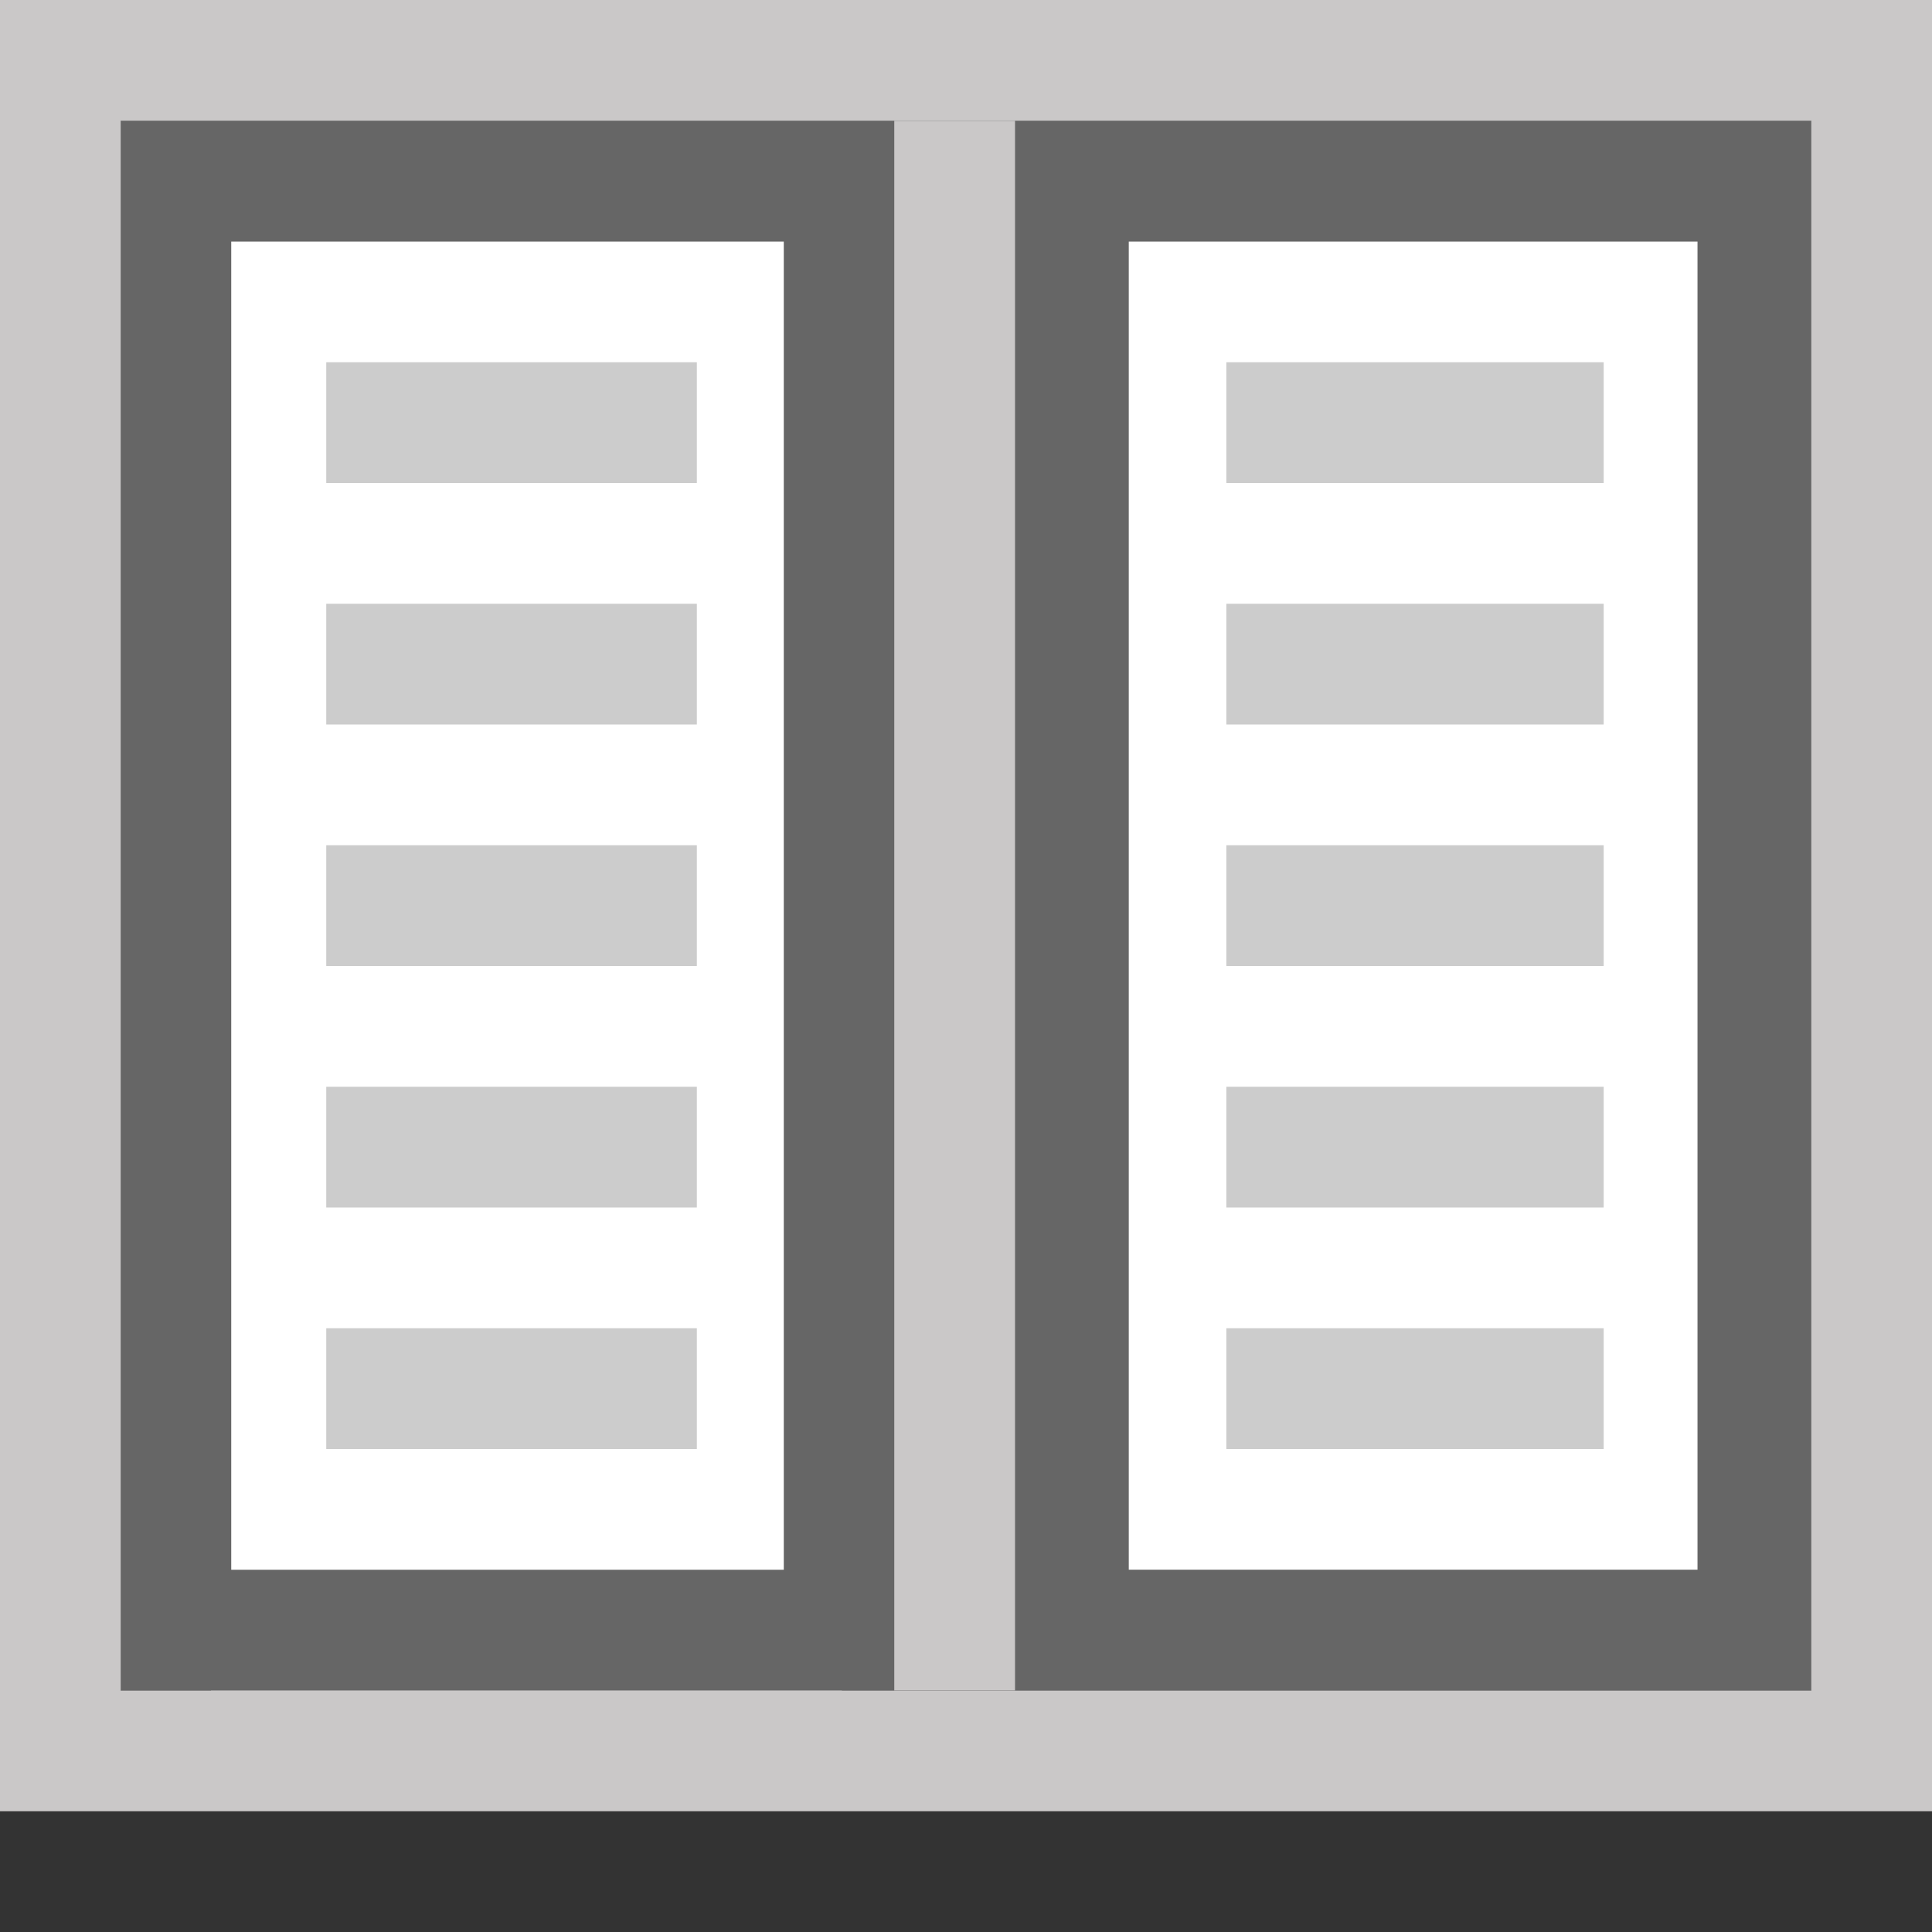 <?xml version="1.0" encoding="UTF-8" standalone="no"?><!-- Generator: Gravit.io --><svg xmlns="http://www.w3.org/2000/svg" xmlns:xlink="http://www.w3.org/1999/xlink" style="isolation:isolate" viewBox="0 0 16 16" width="16pt" height="16pt"><rect x="0" y="0" width="16" height="16" fill="#333333" stroke="none"/><defs><clipPath id="_clipPath_BBpkAFnOyIq7dJsfLSbmuQTioQBpY3qc"><rect width="16" height="16"/></clipPath></defs><g clip-path="url(#_clipPath_BBpkAFnOyIq7dJsfLSbmuQTioQBpY3qc)"><path d=" M 15 1 L 15 14 L 1 14 L 1 1 L 15 1 Z  M 16 0 L 0 0 L 0 15 L 16 15 L 16 0 Z " fill="rgb(202,200,200)"/><rect x="1" y="1" width="14" height="13" transform="matrix(1,0,0,1,0,0)" fill="rgb(202,200,200)"/><g><path d=" M 1.747 2 L 6.972 2 L 6.972 14 L 1.747 14 L 1.747 2 Z " fill="rgb(255,255,255)"/><path d=" M 6.491 2 L 6.491 13 L 1.915 13 L 1.915 2 L 6.491 2 Z  M 7.406 1 L 1 1 L 1 14 L 7.406 14 L 7.406 1 Z " fill="rgb(102,102,102)"/><path d=" M 2.702 7 L 5.771 7 L 5.771 8 L 2.702 8 L 2.702 7 Z " fill="rgb(204,204,204)"/><path d=" M 2.702 5 L 5.771 5 L 5.771 6 L 2.702 6 L 2.702 5 Z " fill="rgb(204,204,204)"/><path d=" M 2.702 3 L 5.771 3 L 5.771 4 L 2.702 4 L 2.702 3 Z " fill="rgb(204,204,204)"/><path d=" M 2.702 9 L 5.771 9 L 5.771 10 L 2.702 10 L 2.702 9 Z " fill="rgb(204,204,204)"/><path d=" M 2.702 11 L 5.771 11 L 5.771 12 L 2.702 12 L 2.702 11 Z " fill="rgb(204,204,204)"/></g><g><path d=" M 9 2 L 14.3 2 L 14.3 13 L 9 13 L 9 2 Z " fill="rgb(255,255,255)"/><path d=" M 14.058 2 L 14.058 13 L 9.348 13 L 9.348 2 L 14.058 2 Z  M 15 1 L 8.406 1 L 8.406 14 L 15 14 L 15 1 Z " fill="rgb(102,102,102)"/><path d=" M 10.156 7 L 13.281 7 L 13.281 8 L 10.156 8 L 10.156 7 Z " fill="rgb(204,204,204)"/><path d=" M 10.156 5 L 13.281 5 L 13.281 6 L 10.156 6 L 10.156 5 Z " fill="rgb(204,204,204)"/><path d=" M 10.156 3 L 13.281 3 L 13.281 4 L 10.156 4 L 10.156 3 Z " fill="rgb(204,204,204)"/><path d=" M 10.156 9 L 13.281 9 L 13.281 10 L 10.156 10 L 10.156 9 Z " fill="rgb(204,204,204)"/><path d=" M 10.156 11 L 13.281 11 L 13.281 12 L 10.156 12 L 10.156 11 Z " fill="rgb(204,204,204)"/></g></g></svg>